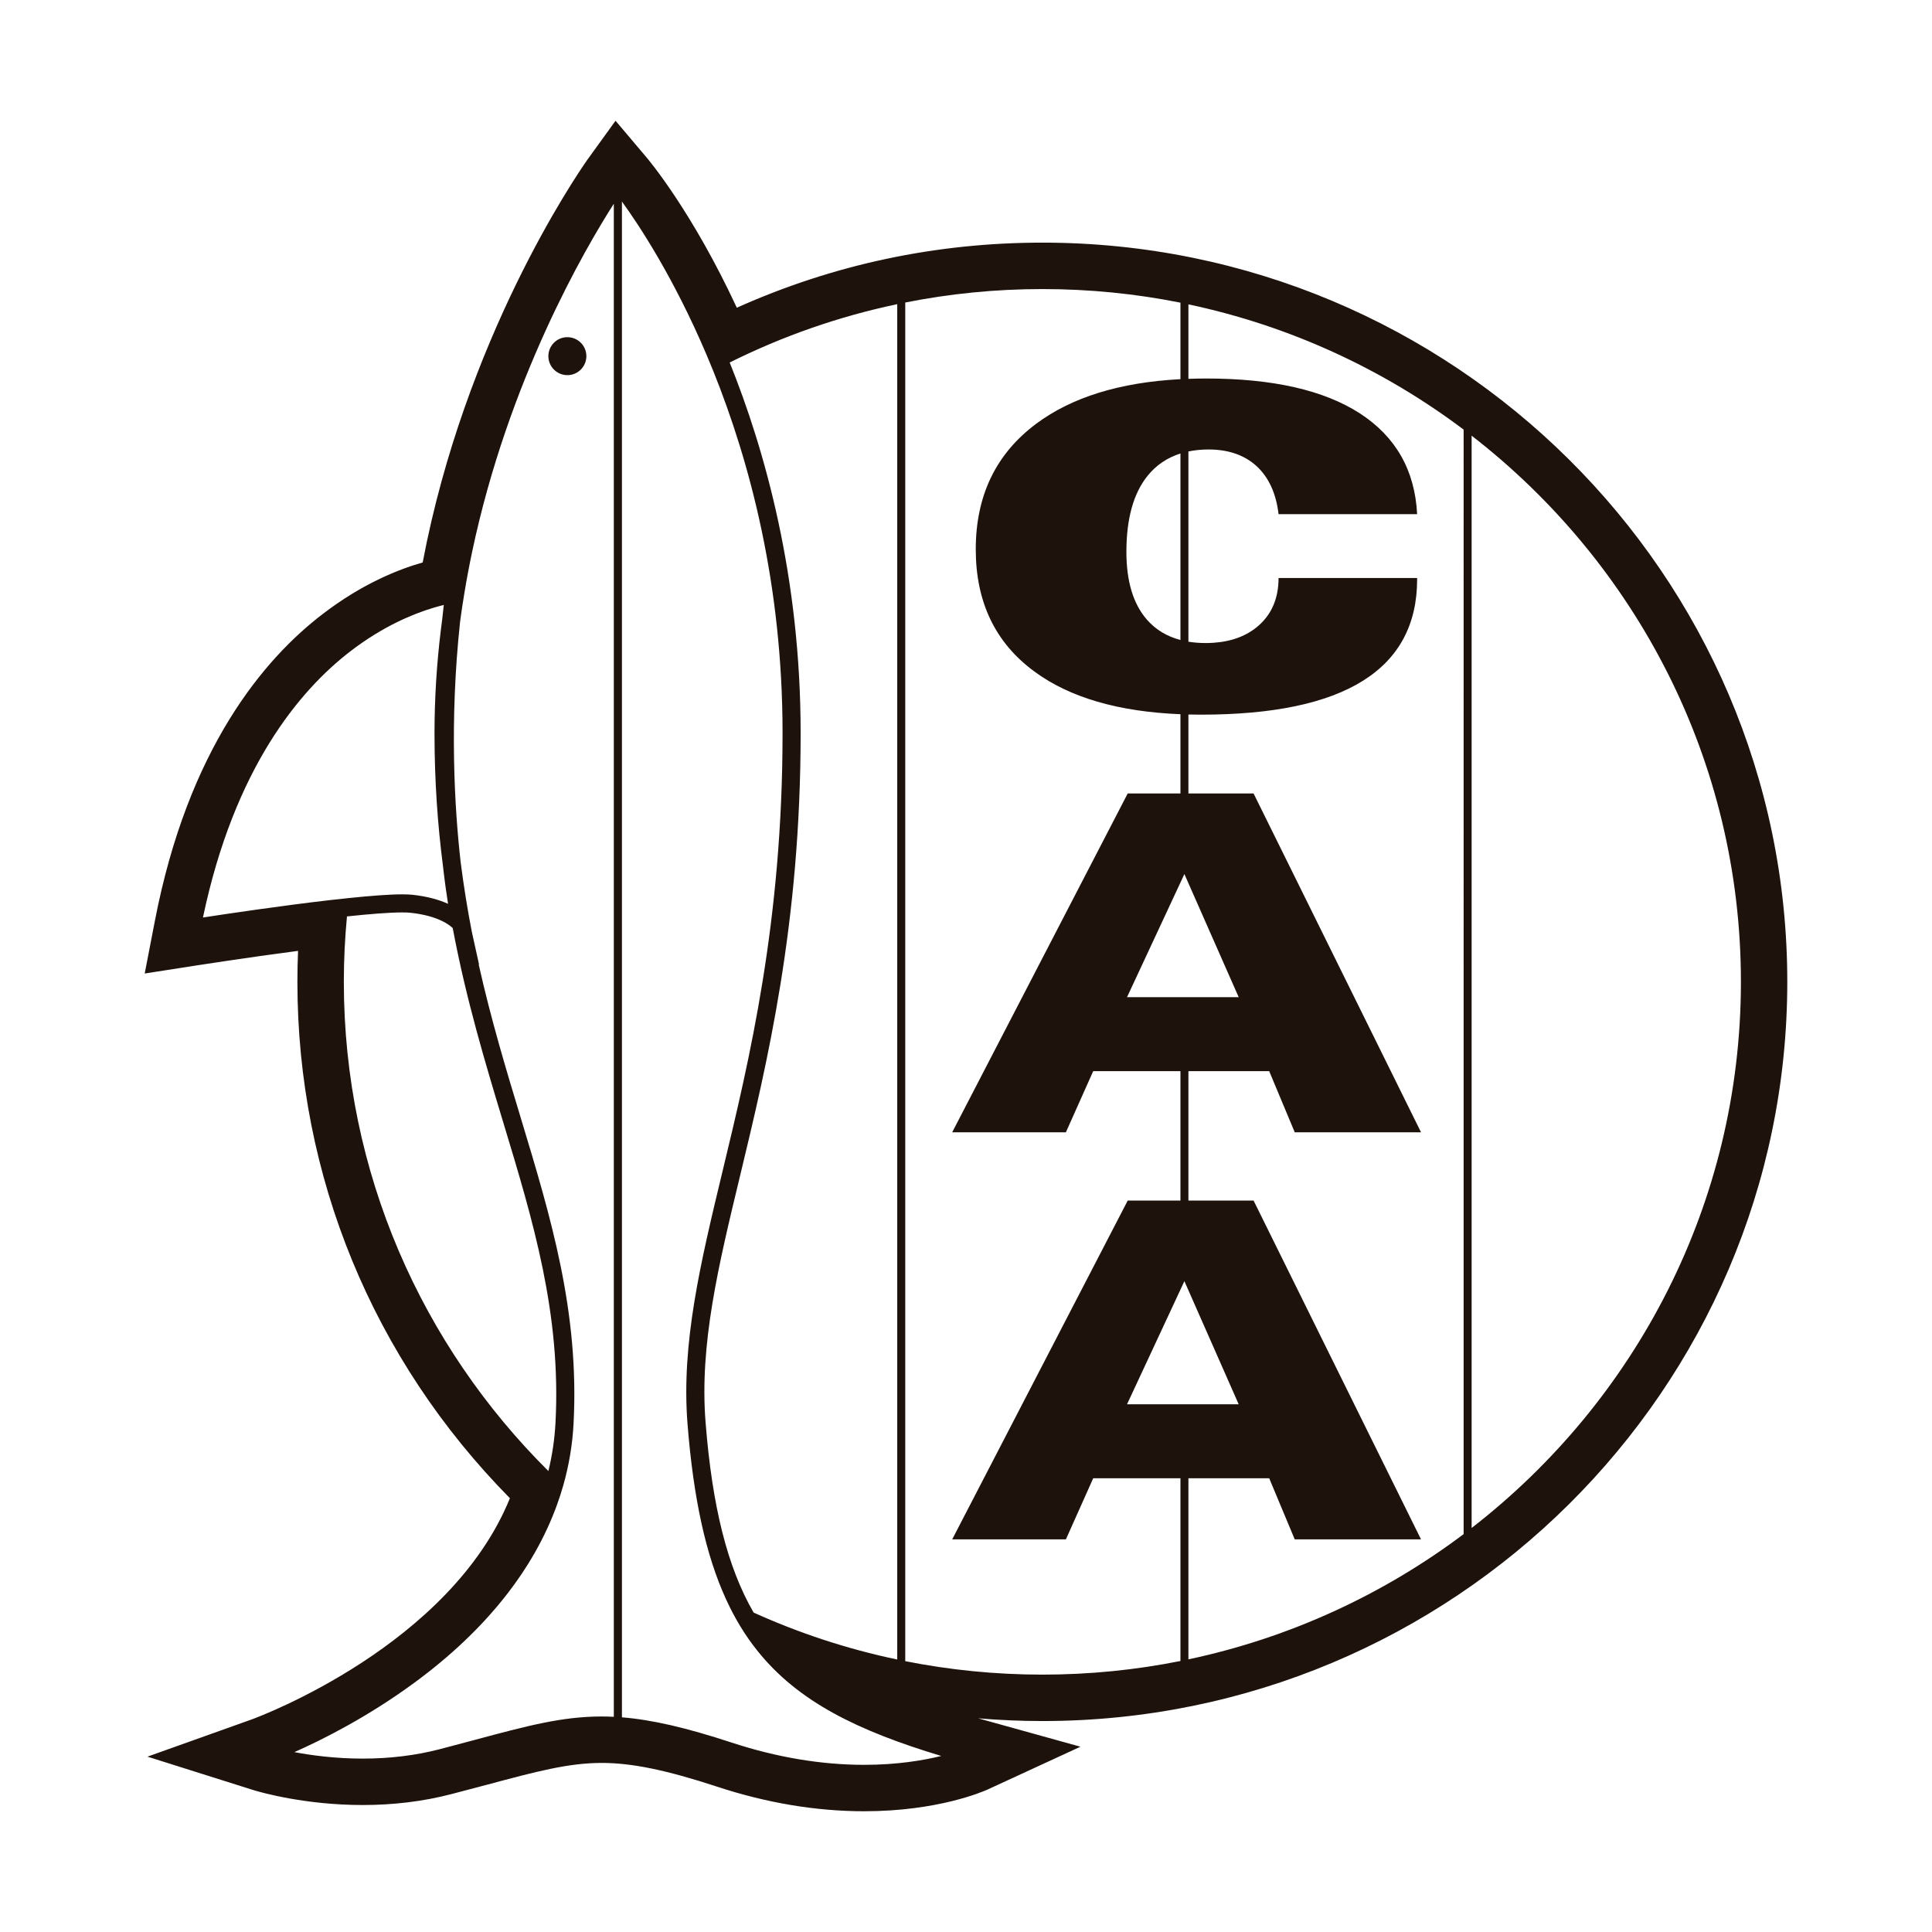 <?xml version="1.0" encoding="utf-8"?>
<!-- Created by @FCLOGO 2025-2-8 GMT+8 16:02:47 . https://fclogo.top/ -->
<!-- FOR PERSONAL USE ONLY NOT FOR COMMERCIAL USE -->
<svg version="1.1" xmlns="http://www.w3.org/2000/svg" xmlns:xlink="http://www.w3.org/1999/xlink" x="0px" y="0px"
	 viewBox="0 0 800 800" style="enable-background:new 0 0 800 800;" xml:space="preserve">
<path style="fill:#1E120D;" d="M740.079,406.554c0-168.777-138.365-306.085-308.437-306.085
	c-44.1,0-86.652,9.062-126.543,26.951c-18.574-39.997-36.673-61.406-37.434-62.302L254.88,50l-11.681,16.173
	c-5.158,7.354-50.607,74.134-68.175,166.738c-10.233,2.897-25.186,8.908-41.335,21.296
	c-24.113,18.401-55.757,55.417-69.586,127.269l-4.181,21.636l21.879-3.407c0.194-0.021,20.298-3.178,41.618-5.973
	c-0.181,4.33-0.27,8.627-0.27,12.822c0,80.434,31.232,156.284,87.998,213.827
	c-24.714,60.826-103.365,90.291-106.718,91.524l-43.372,15.485l44.151,13.934c3.383,1.014,21.485,6.097,44.99,6.097
	c12.817,0,25.143-1.513,36.617-4.5c3.448-0.89,6.723-1.756,9.858-2.592l5.099-1.343
	c20.203-5.414,33.552-8.994,47.383-8.994c12.461,0,26.737,2.927,47.731,9.814C317.435,746.577,337.957,750,357.869,750
	c30.425,0,49.11-8.096,51.174-9.04l38.349-17.684l-40.728-11.309c-0.55-0.146-1.09-0.305-1.624-0.445
	c8.811,0.742,17.7,1.125,26.602,1.125C601.714,712.647,740.079,575.334,740.079,406.554 M305.198,671.118
	c0.451,0.788,0.904,1.557,1.362,2.317c2.169,3.572,4.508,6.912,7.014,10.052
	c16.918,21.196,41.648,33.199,76.182,43.623c-7.449,1.829-18.269,3.669-31.887,3.669
	c-17.813,0-36.309-3.108-54.969-9.234c-18.717-6.143-32.861-9.426-45.371-10.438v-66.354V168.351V83.455
	c7.079,9.76,21.388,31.399,34.931,63.2c0.96,2.266,1.926,4.589,2.884,6.963
	c15.213,37.777,28.696,88.53,28.696,149.912c0,78.259-13.753,135.384-24.811,181.297
	c-9.21,38.289-17.171,71.35-14.546,104.757c2.452,30.916,7.578,54.362,15.96,72.656
	c0.558,1.222,1.133,2.417,1.721,3.593c0.699,1.392,1.408,2.746,2.147,4.076
	C304.731,670.314,304.963,670.716,305.198,671.118 M181.994,724.328c-9.901,2.566-20.608,3.874-31.796,3.874
	c-11.312,0-21.258-1.346-28.302-2.682c11.517-5.101,30.601-14.641,50.151-29.082
	c29.071-21.453,48.913-46.434,58.652-73.492c0.944-2.606,1.789-5.226,2.539-7.867
	c2.377-8.368,3.807-16.907,4.263-25.591c2.444-46.342-9.415-85.441-21.922-126.789
	c-5.949-19.645-12.242-40.474-17.382-63.443l0.194,0.245l-3.013-13.648c-1.816-9.321-3.378-19.006-4.659-29.093
	c-2.512-22.343-4.643-57.91-0.197-99.418c0.521-3.928,1.117-7.791,1.751-11.638
	c0.958-5.83,2.037-11.565,3.227-17.196c15.002-71.121,46.73-125.456,58.673-144.157v86.425v9.396v452.762v9.391
	v68.572c-1.692-0.094-3.361-0.138-5.018-0.138c-16.365,0-30.76,3.842-52.555,9.696
	C192.079,721.665,187.223,722.963,181.994,724.328 M230.02,589.087c-0.364,6.966-1.384,13.645-2.946,20.042
	c-52.288-51.926-84.699-123.568-84.699-202.575c0-9.135,0.451-18.167,1.298-27.08
	c9.28-0.993,17.489-1.657,22.847-1.657c1.403,0,2.549,0.041,3.445,0.143c11.563,1.219,16.354,5.204,17.5,6.343
	c5.628,29.915,13.578,56.151,20.953,80.56C220.756,505.591,232.394,544.053,230.02,589.087 M302.147,150.106
	c21.709-10.821,44.964-19.03,69.378-24.158v561.22c-20.735-4.349-40.639-10.923-59.461-19.435
	c-10.853-18.73-17.15-43.917-19.896-78.737c-2.576-32.217,5.261-64.738,14.347-102.404
	c11.147-46.312,25.011-103.915,25.011-183.062C331.526,239.029,316.815,186.496,302.147,150.106 M609.37,632.702
	V180.401c67.851,52.552,111.506,134.373,111.506,226.153C720.876,498.316,677.221,580.149,609.37,632.702
	 M606.057,635.248c-33.129,24.914-71.86,42.932-113.961,51.851V612.107h33.447l10.581,25.318h52.291l-69.332-140.289
	H492.096v-53.604h33.447l10.581,25.324h52.291l-69.332-140.294H492.096v-32.702c1.686,0.043,3.394,0.065,5.131,0.065
	c29.826,0,52.18-4.667,67.144-14.034c14.954-9.367,22.432-23.4,22.432-42.015v-0.534h-57.381
	c0,8.22-2.711,14.786-8.22,19.667c-4.797,4.235-11.05,6.62-18.695,7.149c-1.087,0.073-2.209,0.111-3.356,0.111
	c-2.493,0-4.84-0.197-7.055-0.556v-78.772c2.595-0.529,5.366-0.823,8.339-0.823
	c8.269,0,14.886,2.328,19.942,6.941c5.007,4.662,8.042,11.266,9.046,19.847h57.381
	c-0.925-18.221-8.889-32.128-23.743-41.759c-14.94-9.631-36.142-14.419-63.635-14.419
	c-2.498,0-4.929,0.059-7.33,0.143v-30.843c42.101,8.916,80.833,26.926,113.961,51.862V635.248z M492.096,534.277
	l20.816,47.203H492.096h-3.299h-22.119l22.119-47.478l1.635-3.504L492.096,534.277z M492.096,365.707l20.816,47.197
	H492.096h-3.299h-22.119l22.119-47.47l1.635-3.507L492.096,365.707z M488.797,265.008
	c-5.649-1.489-10.292-4.303-13.912-8.457c-5.654-6.507-8.466-15.847-8.466-28.022
	c0-13.783,2.922-24.247,8.765-31.502c3.585-4.441,8.128-7.511,13.613-9.237V265.008z M488.797,157.001
	c-25.108,1.33-44.947,7.473-59.672,18.426c-16.732,12.445-25.084,29.818-25.084,52.04
	c0,21.825,8.091,38.718,24.288,50.599c14.614,10.78,34.779,16.637,60.468,17.676v32.821H466.961l-72.68,140.294
	h47.084l11.314-25.324h36.118v53.604H466.961l-72.68,140.289h47.084l11.314-25.318h36.118v75.675
	c-18.471,3.696-37.599,5.641-57.155,5.641c-19.448,0-38.427-1.932-56.796-5.571V125.267
	c18.369-3.656,37.348-5.574,56.796-5.574c19.556,0,38.683,1.94,57.155,5.636V157.001z M144.952,269.789
	c13.648-10.535,26.306-15.652,34.437-18.094c1.654-0.499,3.135-0.896,4.378-1.195
	c-0.243,2.01-0.445,3.966-0.661,5.932c-0.202,1.495-0.389,2.997-0.572,4.5
	c-1.683,13.821-2.614,28.105-2.614,42.732c0,19.64,1.298,37.798,3.486,54.797
	c0.72,6.412,1.486,11.757,2.118,15.793c-3.486-1.592-8.293-3.049-14.792-3.755c-1.128-0.1-2.517-0.17-4.211-0.17
	c-5.309,0-13.165,0.61-22.027,1.53c-2.482,0.256-5.029,0.534-7.629,0.828c-19.996,2.304-42.681,5.671-52.825,7.23
	C97.091,317.798,124.206,285.786,144.952,269.789 M234.943,139.618c4.33,0,7.859,3.51,7.859,7.851
	c0,4.349-3.529,7.872-7.859,7.872c-4.343,0-7.875-3.523-7.875-7.872C227.068,143.128,230.599,139.618,234.943,139.618"/>
<g>
</g>
<g>
</g>
<g>
</g>
<g>
</g>
<g>
</g>
<g>
</g>
<g>
</g>
<g>
</g>
<g>
</g>
<g>
</g>
<g>
</g>
<g>
</g>
<g>
</g>
<g>
</g>
<g>
</g>
</svg>
